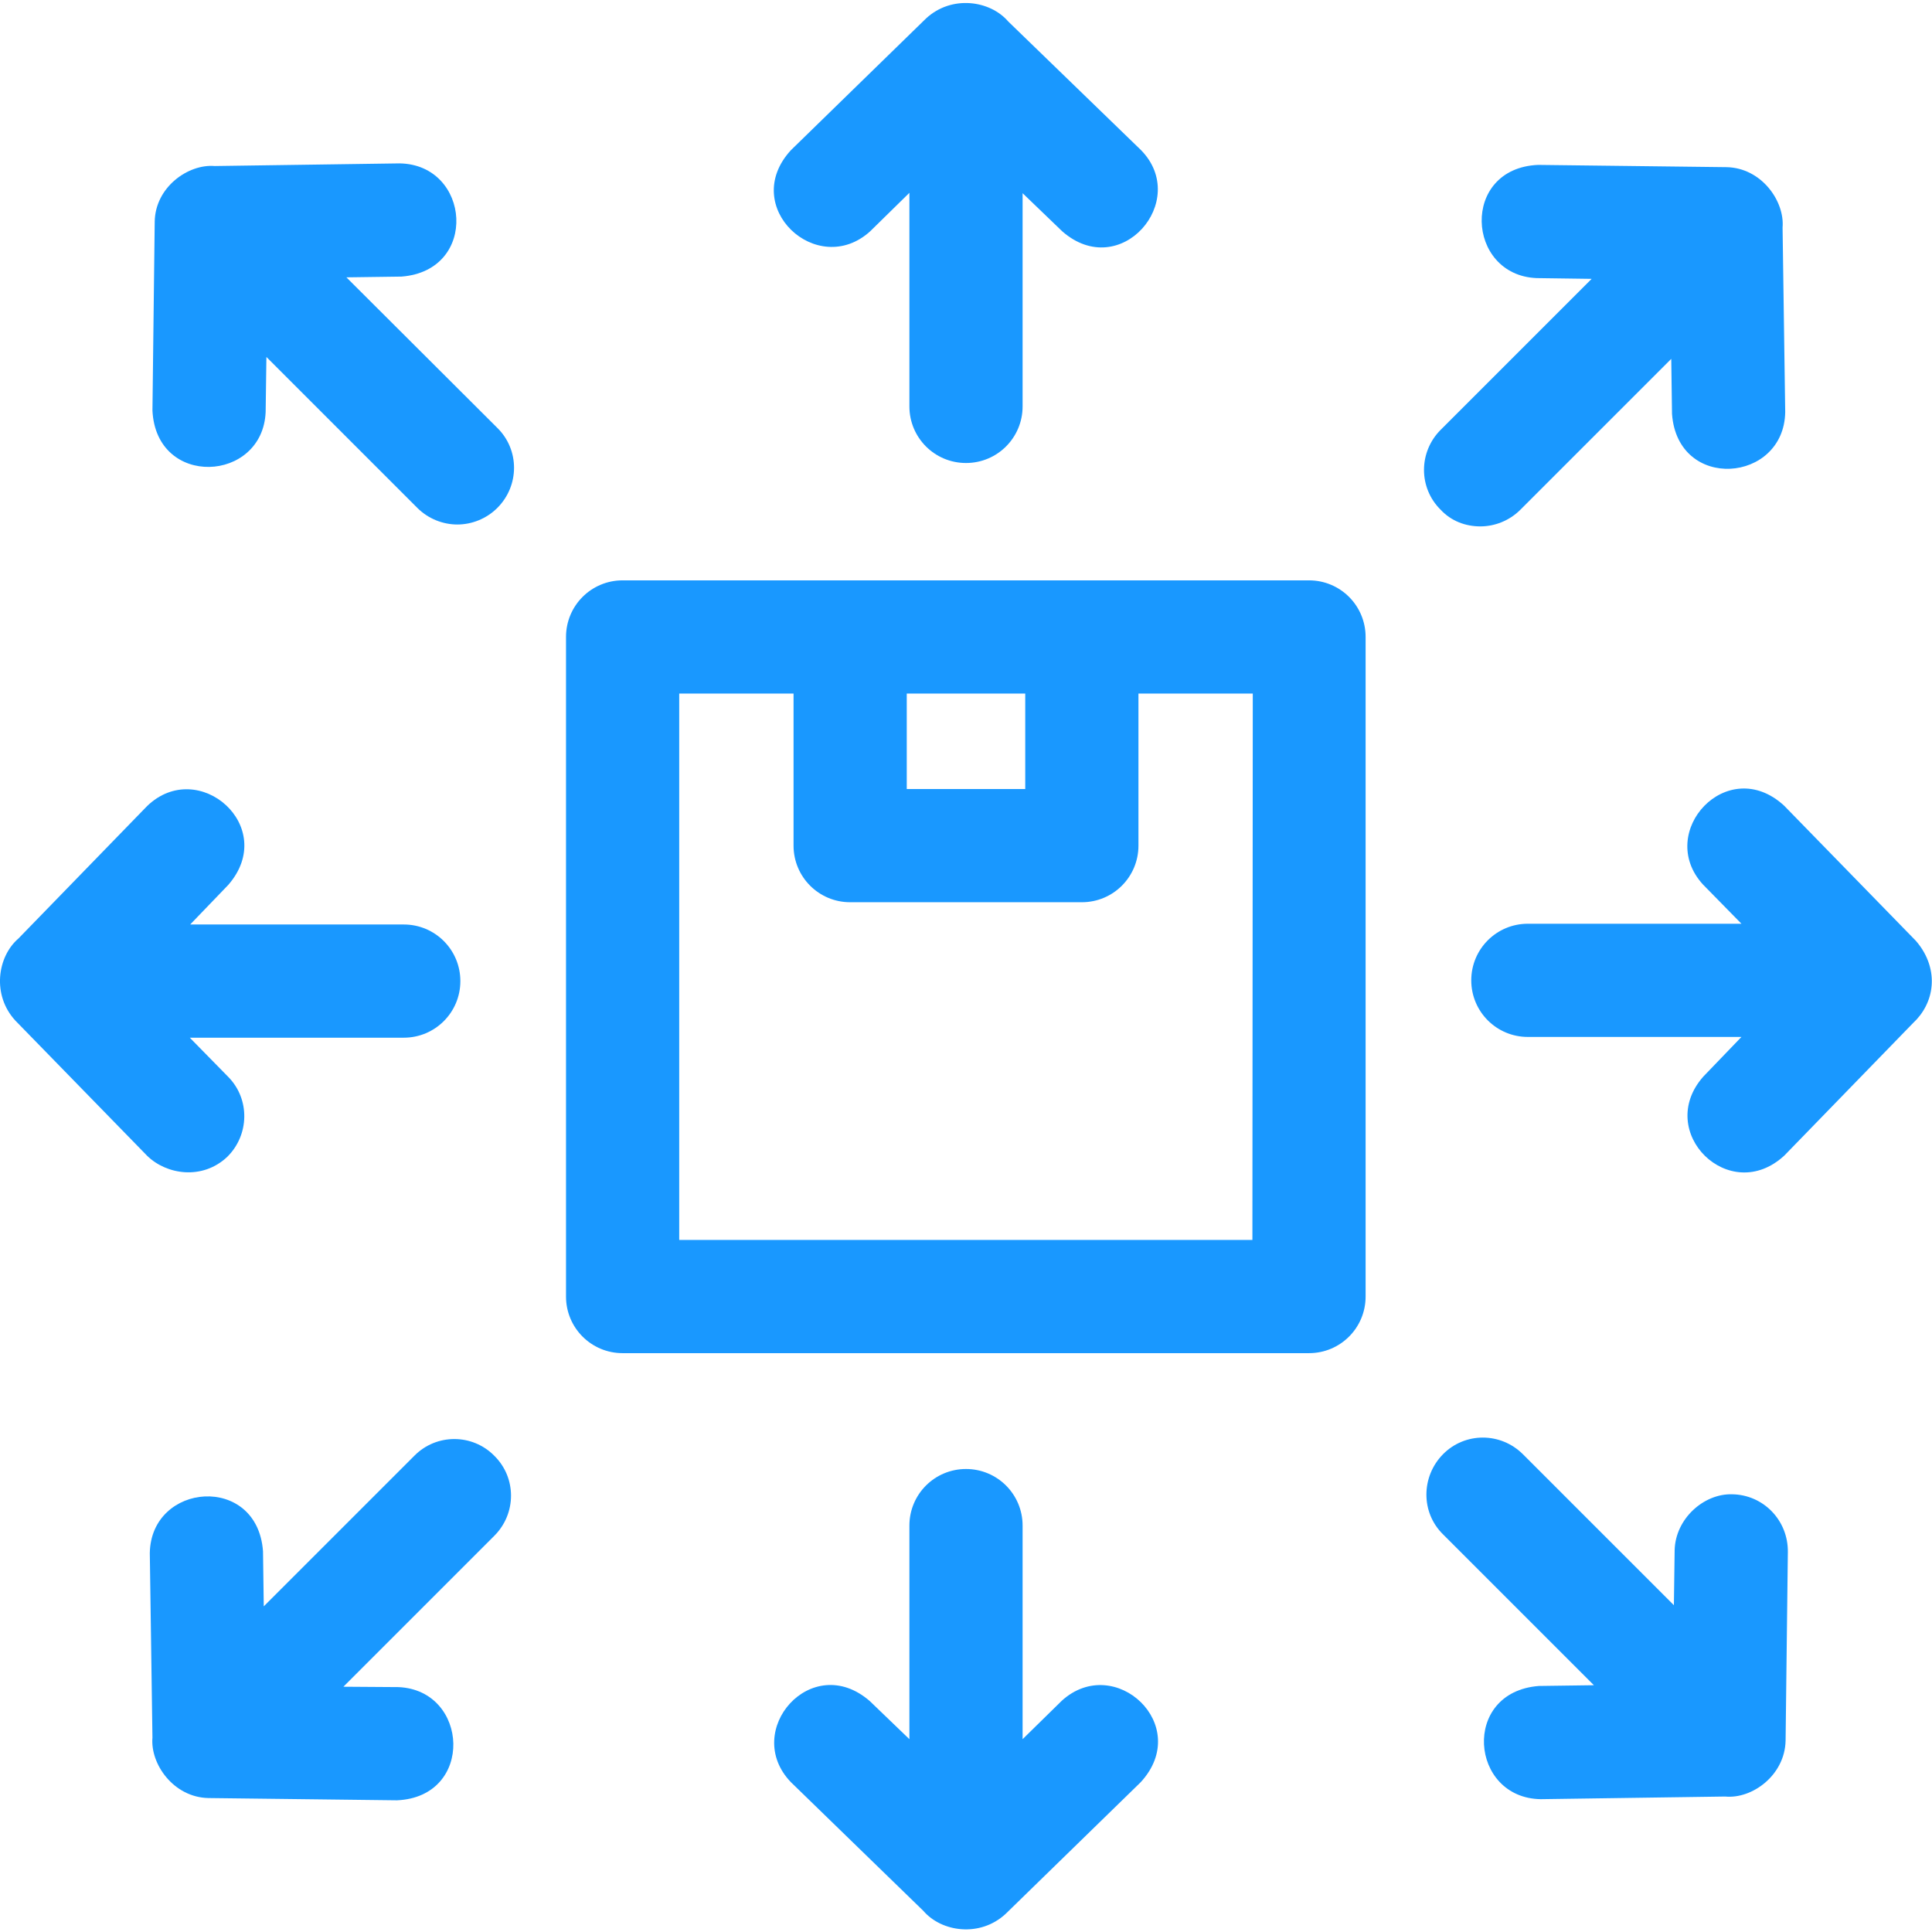 <?xml version="1.0" encoding="utf-8"?>
<!-- Generator: Adobe Illustrator 24.3.0, SVG Export Plug-In . SVG Version: 6.00 Build 0)  -->
<svg version="1.1" id="Layer_1" xmlns="http://www.w3.org/2000/svg" xmlns:xlink="http://www.w3.org/1999/xlink" x="0px" y="0px"
	 viewBox="0 0 512 512" style="enable-background:new 0 0 512 512;" xml:space="preserve">
<style type="text/css">
	.st0{fill:#1998FF;}
</style>
<g>
	<path class="st0" d="M346.9,153.8H165c-8.3,0-15,6.7-15,15v174.8c0,8.3,6.7,15,15,15h181.9c8.3,0,15-6.7,15-15V168.8
		C361.9,160.5,355.2,153.8,346.9,153.8L346.9,153.8z M271.7,183.8v25.3h-31.4v-25.3H271.7z M331.9,328.6H180V183.8h30.3v40.3
		c0,8.3,6.7,15,15,15h61.4c8.3,0,15-6.7,15-15v-40.3h30.3L331.9,328.6z"/>
	<path class="st0" d="M230.6,61.3L241,51.1v56.6c0,8.3,6.7,15,15,15c8.3,0,15-6.7,15-15V51.2l10.5,10.1c15.4,13.5,34-8.1,20.9-21.5
		L267.2,5.7c-4.8-5.6-15-7.1-21.8-0.8l-35.8,34.9C195.8,54.8,216.6,74,230.6,61.3L230.6,61.3z"/>
	<path class="st0" d="M281.4,450.7L271,460.9v-56.6c0-8.3-6.7-15-15-15s-15,6.7-15,15v56.6l-10.5-10.1c-15.4-13.4-34,7.9-20.9,21.5
		l35.1,34.1c4.8,5.6,15,7.1,21.8,0.8l35.8-34.9C316.2,457.2,295.4,438,281.4,450.7L281.4,450.7z"/>
	<path class="st0" d="M60.2,306.6c5.9-5.8,6.1-15.3,0.3-21.2l-10.2-10.4H107c8.3,0,15-6.7,15-15s-6.7-15-15-15H50.4l10.1-10.5
		c13.4-15.4-7.9-34-21.5-20.9L4.9,248.7c-5.6,4.8-7.1,15-0.8,21.8L39,306.3C44.1,311.3,53.6,312.8,60.2,306.6z"/>
	<path class="st0" d="M511.9,261.2c0.3-3.5-0.7-7.9-4.2-11.9l-34.9-35.8c-15-13.8-34.2,7-21.5,20.9l10.2,10.4h-56.6
		c-8.3,0-15,6.7-15,15c0,8.3,6.7,15,15,15h56.6l-10.1,10.5c-13,14.7,7,34.4,21.5,20.9l34.1-35.1
		C509.7,268.6,511.6,265.1,511.9,261.2L511.9,261.2z"/>
	<path class="st0" d="M392.3,139.5c3.8,0,7.7-1.5,10.6-4.4l40-40l0.2,14.6c1.5,20.6,29.7,18.3,30-0.5l-0.7-48.9
		c0.6-7-5.6-15.8-14.8-16l-50-0.6c-20.6,0.9-19.1,29.2-0.4,30l14.6,0.2l-40,40c-5.9,5.9-5.9,15.4,0,21.2
		C384.6,138.1,388.4,139.5,392.3,139.5L392.3,139.5z"/>
	<path class="st0" d="M109.9,385.7l-40,40l-0.2-14.6c-1.5-20.6-29.7-18.3-30,0.5l0.7,48.9c-0.6,7,5.6,15.8,14.8,16l50,0.6
		c20.6-0.9,19.1-29.2,0.4-30L91,447l40-40c5.9-5.9,5.9-15.4,0-21.2C125.2,379.9,115.7,379.9,109.9,385.7z"/>
	<path class="st0" d="M91.8,73.5l14.6-0.2c20.6-1.6,18.3-29.7-0.5-30l-49,0.7c-7-0.6-15.8,5.6-15.9,14.8l-0.6,50
		c1,20.6,29.2,19.1,30,0.4l0.2-14.6l40,40c2.9,2.9,6.8,4.4,10.6,4.4s7.7-1.5,10.6-4.4c5.9-5.9,5.9-15.4,0-21.2L91.8,73.5z"/>
	<path class="st0" d="M459,396c-7.5-0.2-15,6.5-15.2,14.8l-0.2,14.6l-40-40c-5.9-5.9-15.4-5.9-21.2,0s-5.9,15.4,0,21.2l40,40
		l-14.6,0.2c-20.6,1.6-18.3,29.7,0.5,30l48.9-0.7c7.1,0.7,15.8-5.6,16-14.8l0.6-50C473.9,402.9,467.3,396.1,459,396L459,396z"/>
</g>
</svg>
